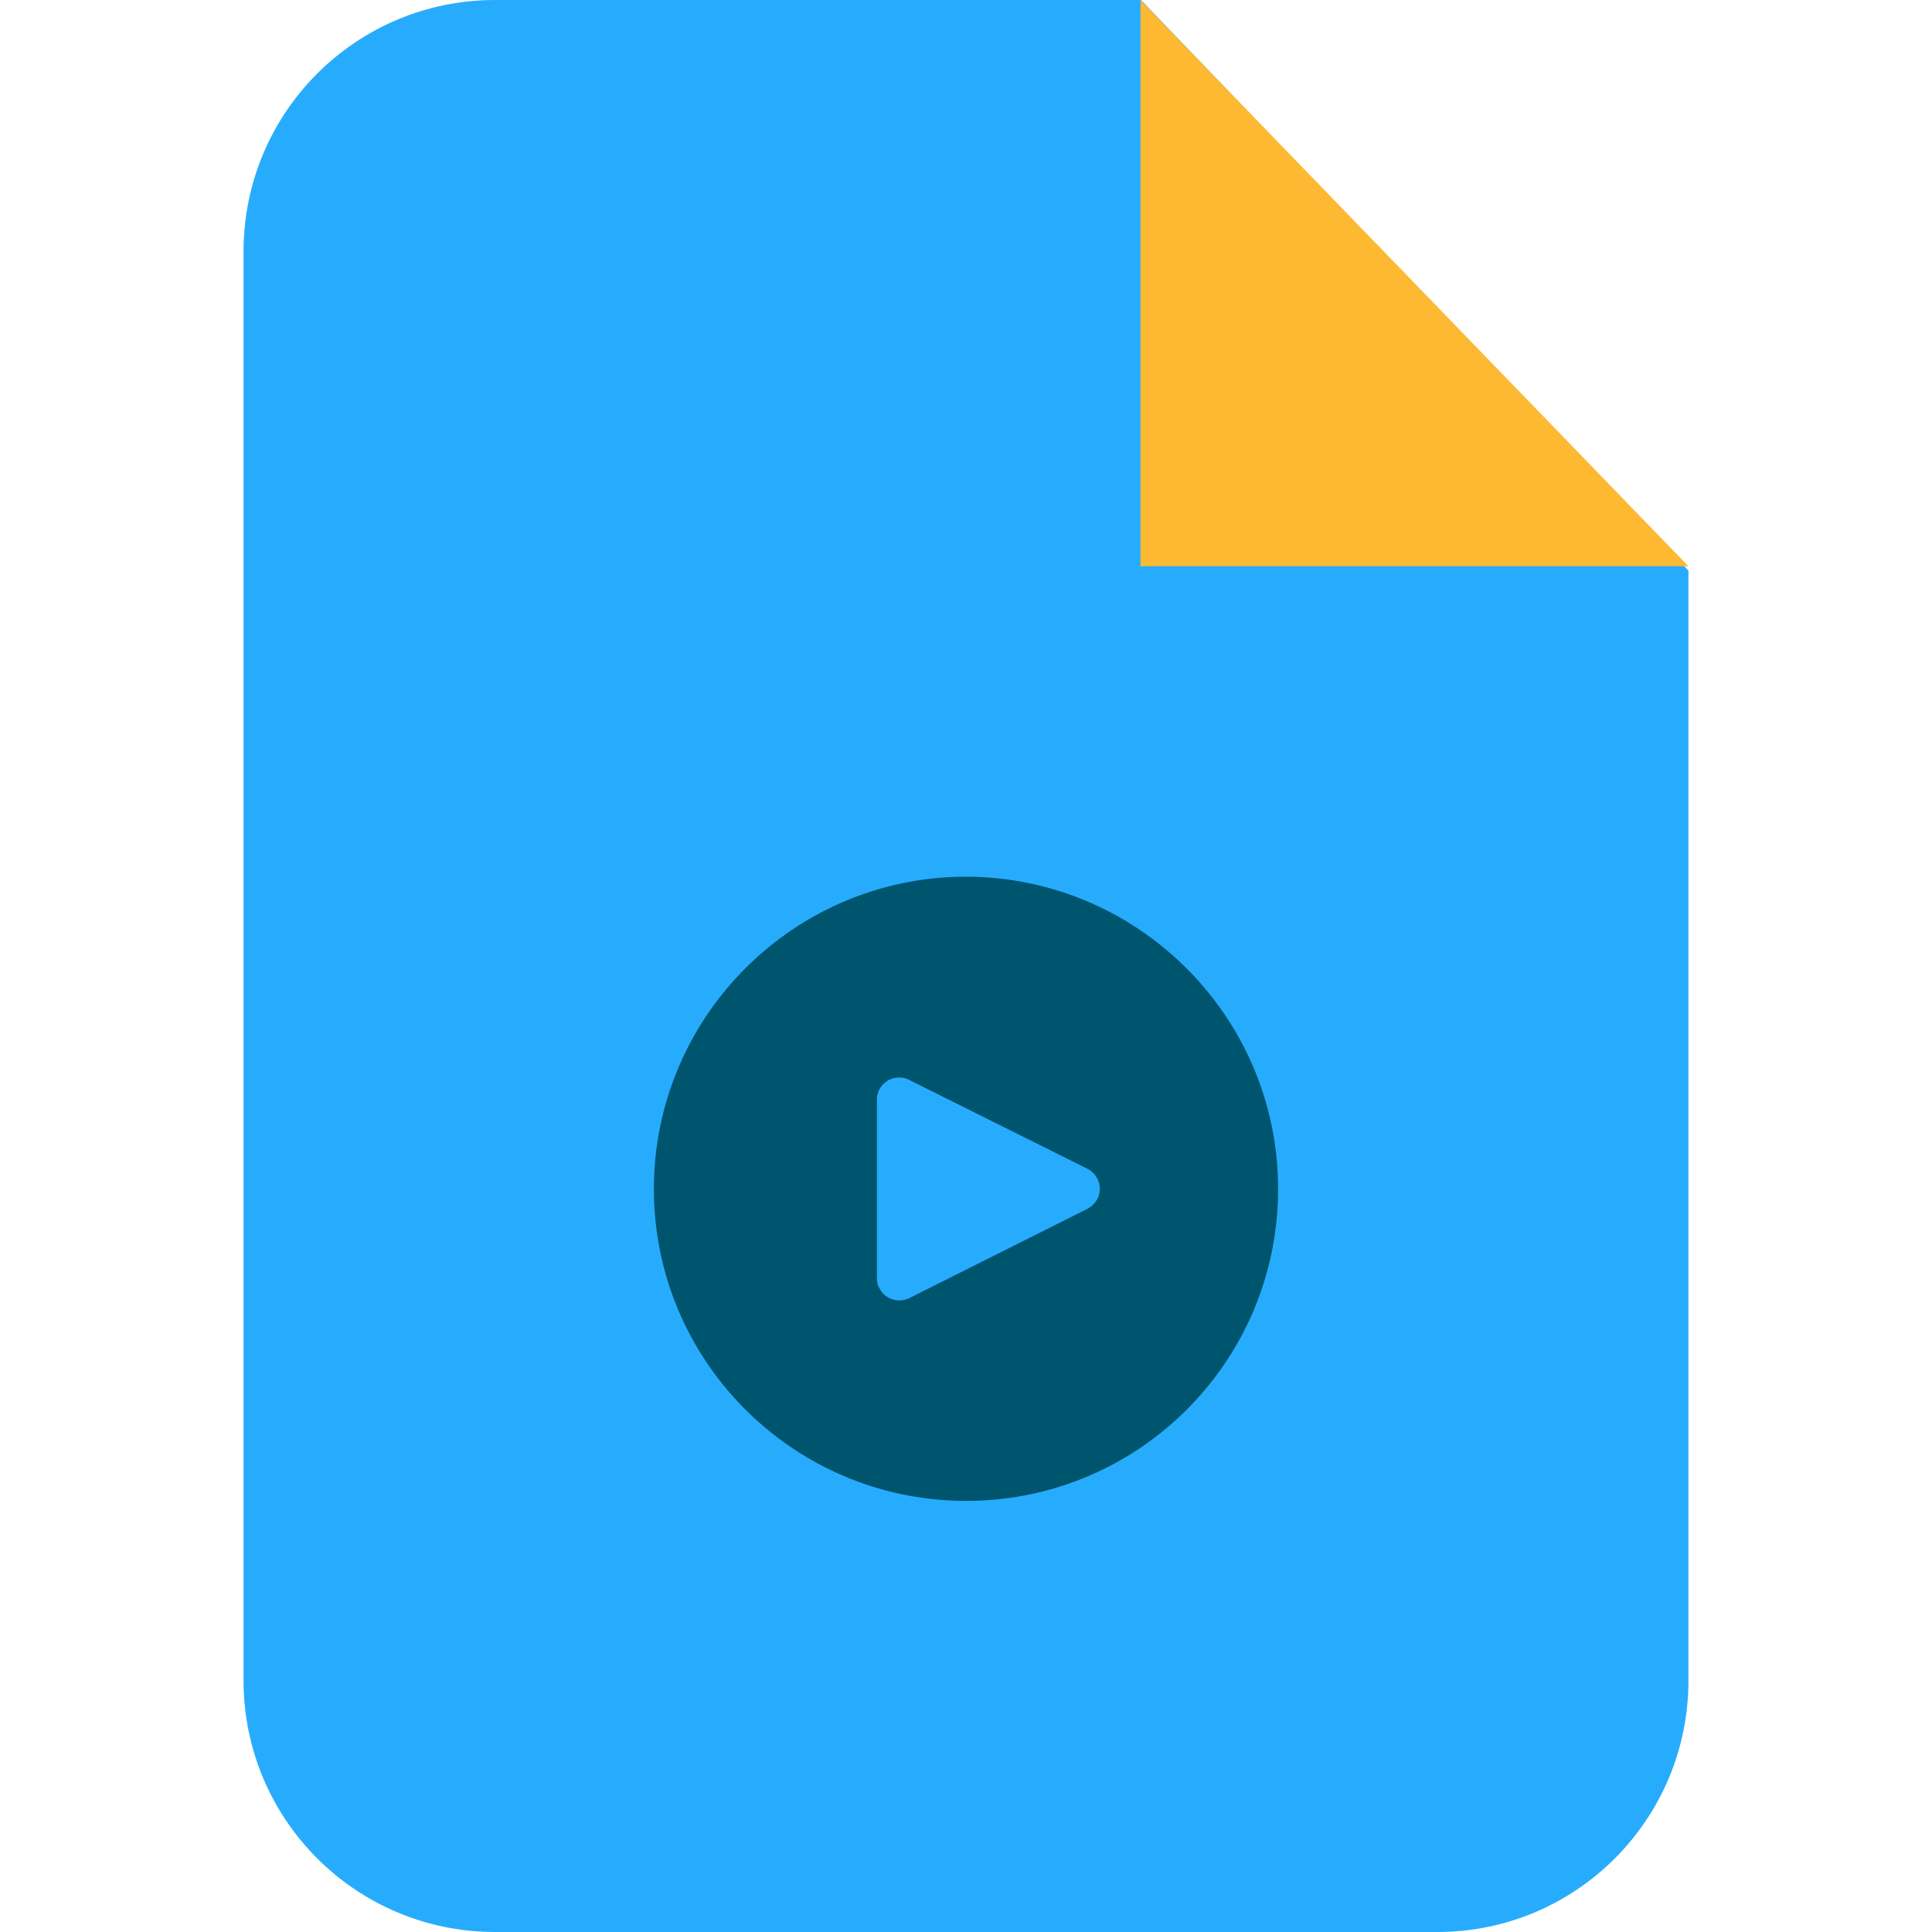 <svg xmlns="http://www.w3.org/2000/svg" version="1.1" xmlns:xlink="http://www.w3.org/1999/xlink" xmlns:svgjs="http://svgjs.com/svgjs" width="512" height="512" x="0" y="0" viewBox="0 0 791.454 791.454" style="enable-background:new 0 0 512 512" xml:space="preserve" class=""><g><path fill="#27acfd" fill-rule="evenodd" d="M202.808 0h264.609l224.265 233.758v454.661c0 56.956-46.079 103.035-102.838 103.035H202.808c-56.956 0-103.035-46.079-103.035-103.035V103.035C99.772 46.079 145.851 0 202.808 0z" clip-rule="evenodd" opacity="1" data-original="#fa0000" class=""></path><g fill="#fff"><path fill-rule="evenodd" d="M467.219 0v231.978h224.463z" clip-rule="evenodd" opacity="1" fill="#fdb932" data-original="#ffffff302" class=""></path><path d="M395.826 359.141c-70.602 0-127.954 57.352-127.954 127.954S325.224 614.85 395.826 614.85s127.756-57.154 127.756-127.756-57.352-127.756-127.756-127.953zm53.792 131.909a10.489 10.489 0 0 1-4.153 4.153l-72.975 36.586c-4.549 2.175-10.086.396-12.261-4.153-.791-1.187-.989-2.571-.989-4.153v-72.975c0-5.142 4.153-9.097 9.097-9.097 1.384 0 2.769.198 4.153.989l72.975 36.389c4.549 2.372 6.328 7.712 4.153 12.261z" fill="#00556e" opacity="1" data-original="#ffffff" class=""></path></g></g></svg>